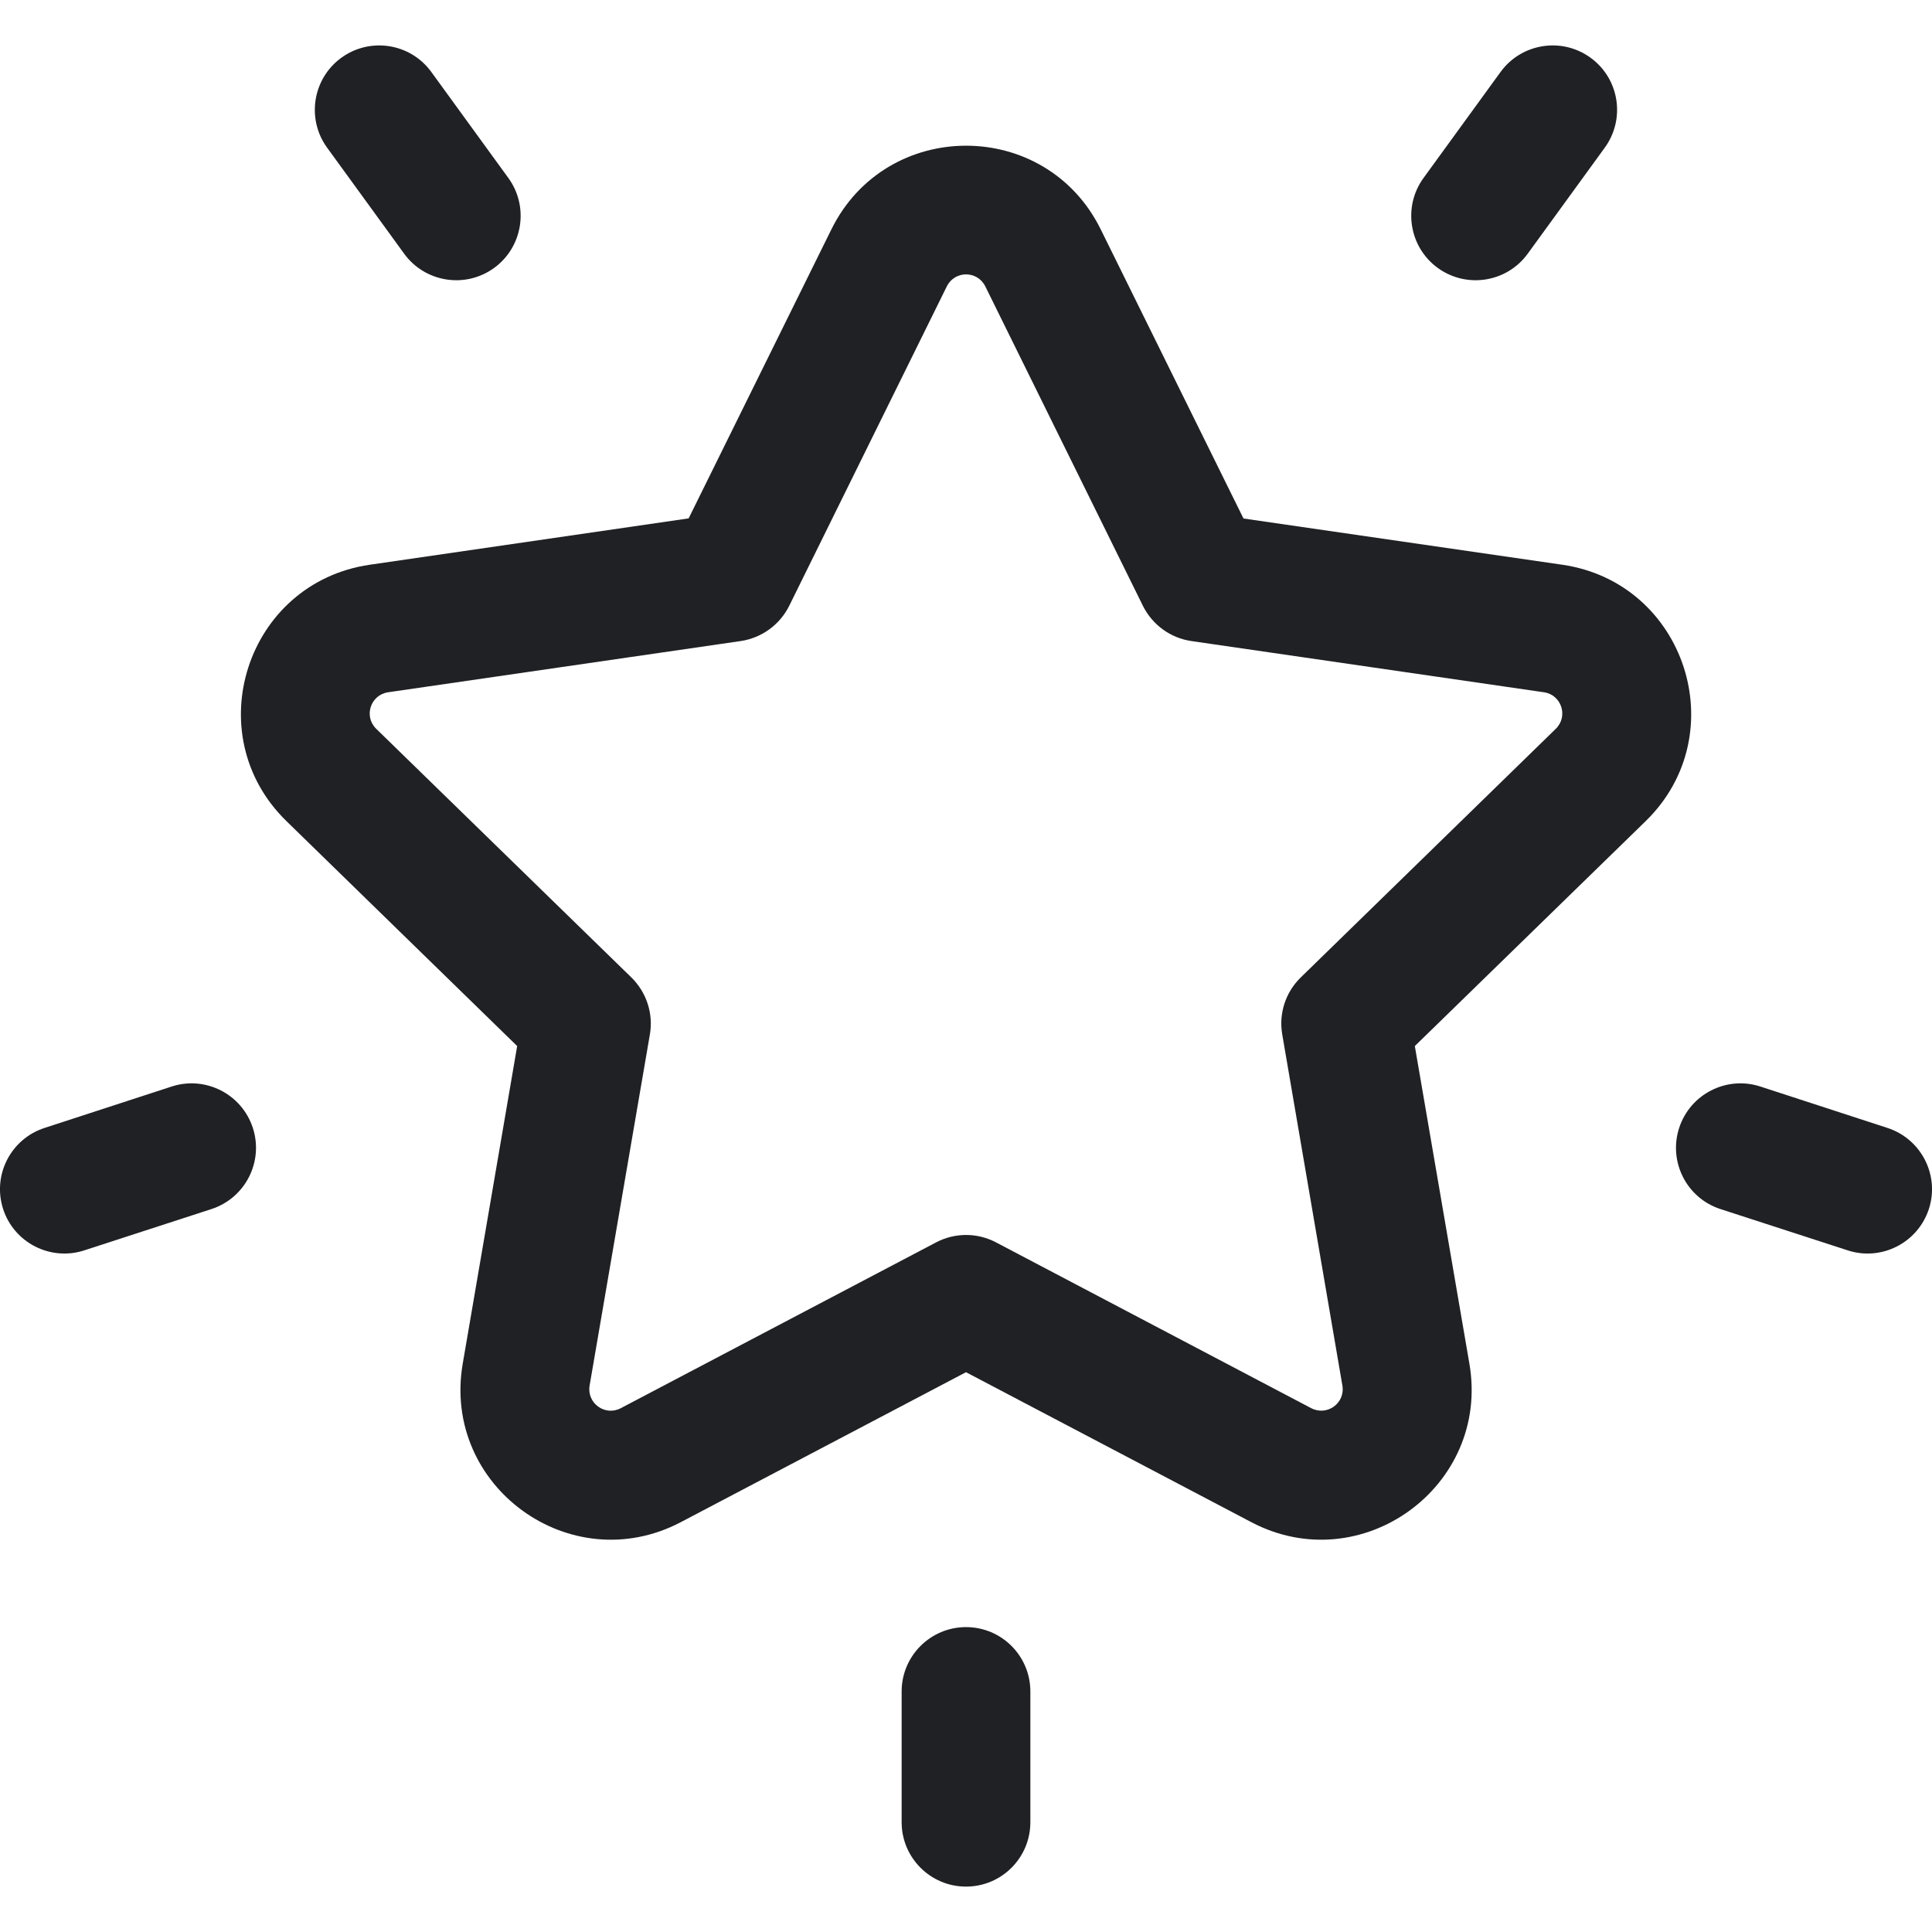 <svg width="16" height="16" viewBox="0 0 16 16" fill="none" xmlns="http://www.w3.org/2000/svg">
<g clip-path="url(#clip0_840_436)">
<path d="M12.939 4.677L10.298 4.294L9.116 1.9C8.66 0.975 7.341 0.976 6.885 1.9L5.703 4.293L3.062 4.677C2.041 4.826 1.634 6.08 2.372 6.8L4.283 8.663L3.832 11.294C3.658 12.31 4.725 13.085 5.638 12.606L8 11.364L10.363 12.606C11.274 13.085 12.343 12.31 12.169 11.294L11.717 8.663L13.629 6.8C14.367 6.08 13.959 4.826 12.939 4.677ZM12.884 6.036L10.772 8.095C10.646 8.218 10.589 8.394 10.619 8.567L11.117 11.474C11.142 11.62 10.991 11.73 10.859 11.662L8.249 10.289C8.093 10.207 7.908 10.207 7.752 10.289L5.141 11.662C5.01 11.731 4.858 11.62 4.883 11.474L5.382 8.567C5.412 8.394 5.354 8.218 5.229 8.095L3.116 6.036C3.01 5.933 3.068 5.754 3.215 5.733L6.134 5.309C6.308 5.283 6.458 5.174 6.536 5.017L7.841 2.372C7.907 2.239 8.094 2.239 8.16 2.372L9.465 5.017C9.543 5.174 9.693 5.284 9.867 5.309L12.786 5.733C12.932 5.754 12.99 5.933 12.884 6.036Z" fill="#202124"/>
<path d="M4.21 1.474L3.572 0.596C3.399 0.358 3.066 0.305 2.827 0.478C2.589 0.651 2.536 0.985 2.709 1.223L3.347 2.101C3.52 2.339 3.854 2.392 4.092 2.219C4.33 2.046 4.383 1.712 4.21 1.474Z" fill="#202124"/>
<path d="M2.094 9.341C2.003 9.061 1.702 8.907 1.422 8.998L0.369 9.341C0.089 9.432 -0.065 9.732 0.026 10.013C0.117 10.293 0.419 10.446 0.698 10.355L1.751 10.013C2.031 9.922 2.185 9.621 2.094 9.341Z" fill="#202124"/>
<path d="M13.172 0.478C12.934 0.305 12.6 0.358 12.427 0.596L11.789 1.474C11.616 1.712 11.669 2.046 11.907 2.219C12.146 2.392 12.479 2.339 12.652 2.101L13.29 1.223C13.463 0.985 13.411 0.651 13.172 0.478Z" fill="#202124"/>
<path d="M15.631 9.341L14.578 8.998C14.298 8.907 13.997 9.061 13.906 9.341C13.815 9.621 13.968 9.922 14.248 10.013L15.302 10.355C15.581 10.446 15.882 10.293 15.974 10.013C16.065 9.733 15.911 9.432 15.631 9.341Z" fill="#202124"/>
<path d="M8 13.475C7.706 13.475 7.467 13.714 7.467 14.008V15.091C7.467 15.385 7.706 15.624 8 15.624C8.295 15.624 8.533 15.385 8.533 15.091V14.008C8.533 13.714 8.295 13.475 8 13.475Z" fill="#202124"/>
</g>
<defs>
<clipPath id="clip0_840_436">
<rect width="16" height="16" fill="white"/>
</clipPath>
</defs>
</svg>
